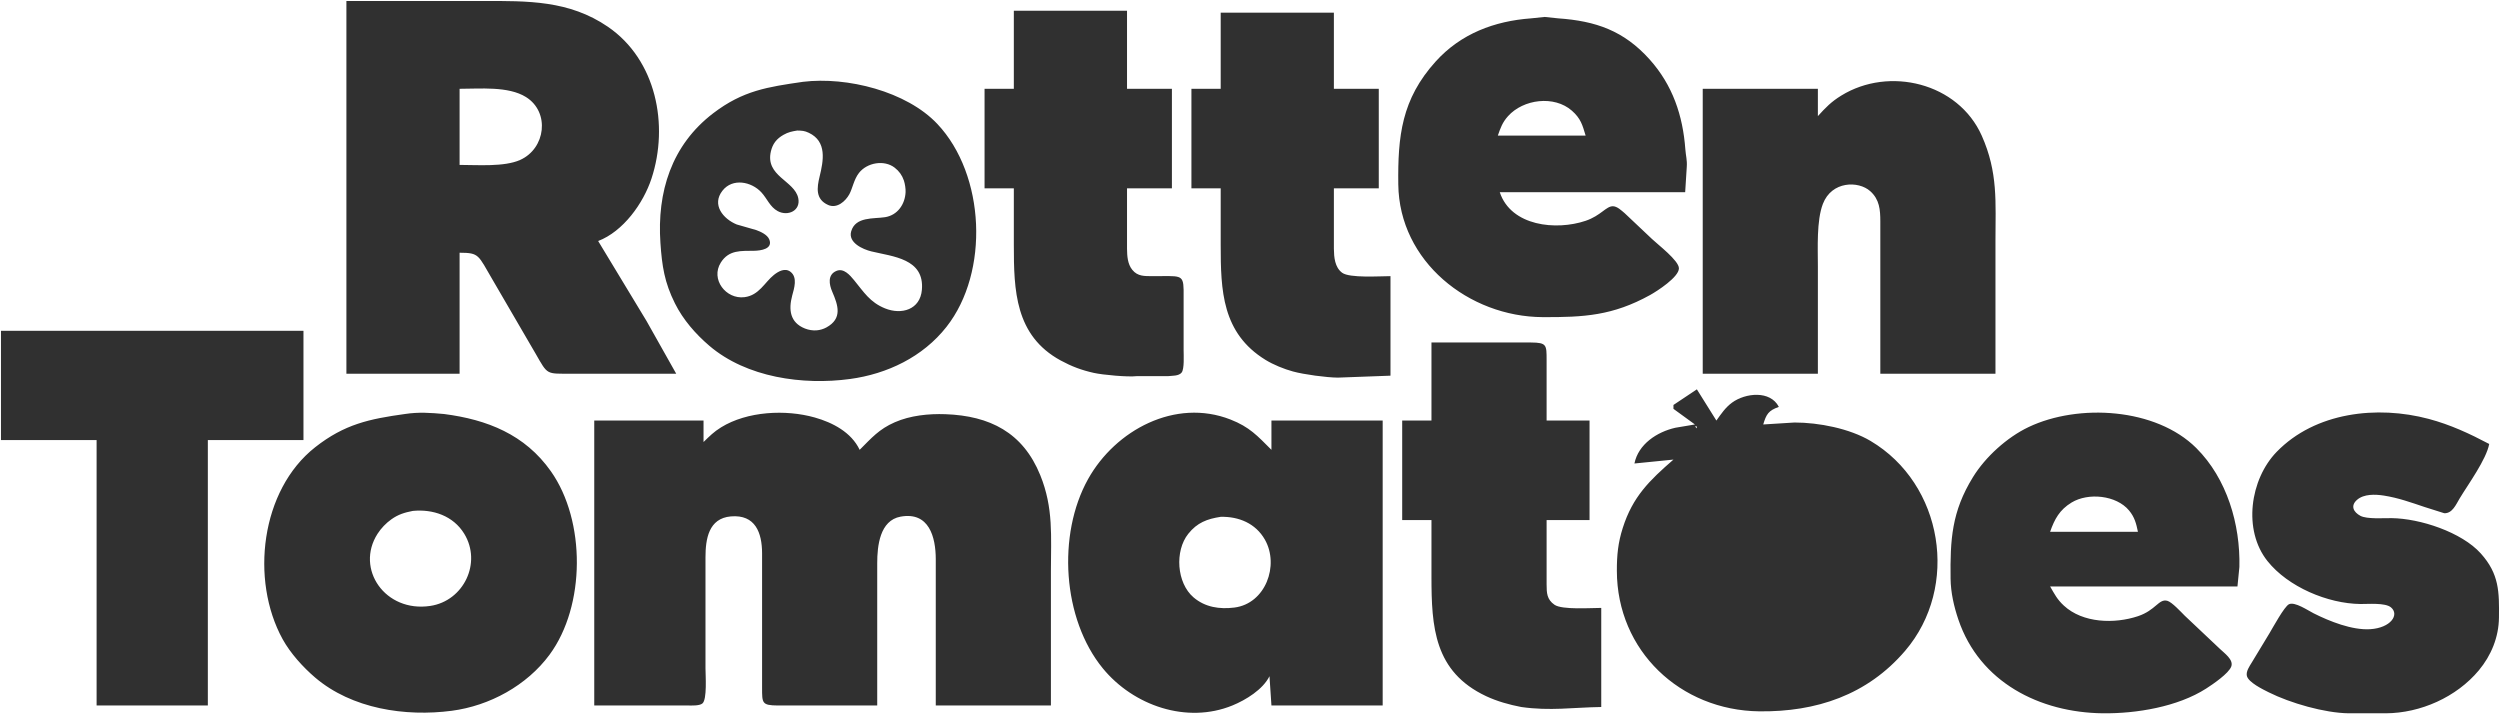 <svg xmlns="http://www.w3.org/2000/svg" viewBox="-0.5 -0.5 1281.03 366.01">
  <path id="rotten-tomatoes-wordmark" fill="#303030" stroke="none" stroke-width="1"
    d="M 177.00,0.00            C 177.00,0.00 247.00,0.00 247.00,0.00              269.83,0.00 291.09,-0.40 311.00,13.22              335.75,30.15 342.36,63.60 333.33,91.00              329.13,103.75 318.83,118.09 306.00,123.00              306.00,123.00 330.80,164.00 330.80,164.00              330.80,164.00 346.00,191.00 346.00,191.00              346.00,191.00 288.00,191.00 288.00,191.00              278.20,190.98 279.72,190.27 271.20,176.00              271.20,176.00 251.99,143.00 251.99,143.00              244.40,130.08 245.21,129.04 235.00,129.00              235.00,129.00 235.00,191.00 235.00,191.00              235.00,191.00 177.00,191.00 177.00,191.00              177.00,191.00 177.00,0.00 177.00,0.00 Z            M 519.00,5.00            C 519.00,5.00 577.00,5.00 577.00,5.00              577.00,5.00 577.00,45.00 577.00,45.00              577.00,45.00 600.00,45.00 600.00,45.00              600.00,45.00 600.00,96.00 600.00,96.00              600.00,96.00 577.00,96.00 577.00,96.00              577.00,96.00 577.00,127.00 577.00,127.00              577.05,130.68 577.27,134.77 579.70,137.77              582.46,141.19 586.03,140.98 590.00,141.00              604.14,141.07 605.84,139.76 606.00,148.00              606.00,148.00 606.00,179.00 606.00,179.00              606.00,181.54 606.44,188.55 604.98,190.40              603.51,192.26 600.13,191.98 598.00,192.24              598.00,192.24 582.00,192.24 582.00,192.24              577.45,192.78 564.63,191.61 560.00,190.58              553.71,189.17 548.67,187.29 543.00,184.21              519.59,171.47 519.00,148.24 519.00,125.00              519.00,125.00 519.00,96.00 519.00,96.00              519.00,96.00 504.00,96.00 504.00,96.00              504.00,96.00 504.00,45.00 504.00,45.00              504.00,45.00 519.00,45.00 519.00,45.00              519.00,45.00 519.00,5.00 519.00,5.00 Z            M 625.00,6.00            C 625.00,6.00 683.00,6.00 683.00,6.00              683.00,6.00 683.00,45.00 683.00,45.00              683.00,45.00 706.00,45.00 706.00,45.00              706.00,45.00 706.00,96.00 706.00,96.00              706.00,96.00 683.00,96.00 683.00,96.00              683.00,96.00 683.00,127.00 683.00,127.00              683.06,131.31 683.44,136.44 687.22,139.26              691.03,142.10 706.67,141.00 712.00,141.00              712.00,141.00 712.00,192.00 712.00,192.00              712.00,192.00 685.00,193.00 685.00,193.00              679.07,192.93 667.74,191.41 662.00,189.84              657.48,188.61 651.98,186.38 648.00,183.93              625.63,170.20 625.00,148.29 625.00,125.00              625.00,125.00 625.00,96.00 625.00,96.00              625.00,96.00 610.00,96.00 610.00,96.00              610.00,96.00 610.00,45.00 610.00,45.00              610.00,45.00 625.00,45.00 625.00,45.00              625.00,45.00 625.00,6.00 625.00,6.00 Z            M 768.00,98.00            C 773.79,115.44 796.92,117.74 812.00,112.64              819.81,110.00 822.49,105.11 826.00,105.18              828.18,105.22 830.41,107.41 832.00,108.74              832.00,108.74 846.00,121.96 846.00,121.96              849.06,124.89 859.80,133.03 859.80,137.00              859.80,141.46 848.72,148.63 845.00,150.69              825.90,161.24 811.17,162.10 790.00,162.00              752.15,161.82 716.47,133.48 716.00,94.00              715.71,69.27 717.67,50.37 735.17,31.00              748.07,16.73 765.28,10.28 784.00,8.91              784.00,8.91 791.00,8.18 791.00,8.18              791.00,8.18 798.00,8.91 798.00,8.91              817.18,10.25 831.61,15.22 844.83,30.00              856.59,43.15 861.82,58.69 863.09,76.00              863.34,79.42 864.07,81.45 863.82,85.00              863.82,85.00 863.00,98.00 863.00,98.00              863.00,98.00 768.00,98.00 768.00,98.00 Z            M 411.00,41.42            C 433.44,38.69 464.01,46.25 479.83,63.04              504.34,89.04 506.58,138.91 484.48,167.00              472.39,182.38 454.15,191.13 435.00,193.71              410.90,196.96 382.09,192.98 363.00,176.70              355.93,170.67 349.54,163.34 345.37,155.00              339.96,144.18 338.72,135.79 337.91,124.00              336.13,97.96 343.51,73.89 365.00,57.50              380.29,45.85 392.86,44.06 411.00,41.42 Z            M 931.00,59.00            C 935.02,54.58 937.81,51.66 943.00,48.47              967.51,33.37 1002.89,41.93 1014.96,69.00              1023.39,87.90 1022.00,103.11 1022.00,123.00              1022.00,123.00 1022.00,191.00 1022.00,191.00              1022.00,191.00 963.00,191.00 963.00,191.00              963.00,191.00 963.00,113.00 963.00,113.00              962.99,107.05 962.63,101.71 957.79,97.42              951.81,92.11 938.09,92.17 933.56,104.00              930.27,112.60 931.00,126.66 931.00,136.00              931.00,136.00 931.00,191.00 931.00,191.00              931.00,191.00 872.00,191.00 872.00,191.00              872.00,191.00 872.00,45.00 872.00,45.00              872.00,45.00 931.00,45.00 931.00,45.00              931.00,45.00 931.00,59.00 931.00,59.00 Z            M 235.00,84.00            C 244.11,84.00 257.87,85.10 266.00,81.47              279.09,75.64 281.45,56.97 268.99,49.21              259.94,43.58 245.46,45.00 235.00,45.00              235.00,45.00 235.00,84.00 235.00,84.00 Z            M 812.00,69.00            C 810.36,63.50 809.51,60.23 804.96,56.22              795.90,48.25 780.05,50.28 772.21,59.04              769.32,62.28 768.39,65.03 767.00,69.00              767.00,69.00 812.00,69.00 812.00,69.00 Z            M 408.00,66.39            C 405.35,66.82 403.41,67.20 401.02,68.56              399.35,69.50 397.86,70.65 396.70,72.18              395.63,73.60 394.94,75.28 394.53,77.00              391.47,89.81 406.62,92.02 408.53,101.00              409.90,107.47 403.21,110.47 398.04,107.69              394.02,105.52 392.62,101.31 389.67,98.10              384.55,92.52 374.87,90.61 369.70,97.21              364.06,104.40 370.03,111.64 377.00,114.52              377.00,114.52 387.00,117.39 387.00,117.39              389.30,118.22 392.69,119.76 393.68,122.18              395.70,127.14 389.19,127.94 386.00,128.00              379.28,128.12 373.03,127.42 368.85,134.04              363.47,142.58 371.48,152.99 381.00,151.77              388.48,150.82 391.29,144.19 396.04,140.39              398.39,138.51 401.76,136.61 404.57,138.78              408.31,141.67 406.41,147.30 405.42,151.00              403.53,158.11 404.22,164.78 412.00,167.85              413.85,168.58 416.02,168.94 418.00,168.77              419.68,168.63 421.42,168.12 422.91,167.31              431.33,162.73 428.93,155.87 425.96,149.00              424.37,145.33 423.41,140.27 428.11,138.31              431.84,136.75 435.02,140.50 437.12,143.04              442.13,149.13 445.23,154.38 453.00,157.52              461.44,160.93 471.02,158.20 471.89,148.00              473.27,131.97 456.97,130.99 446.00,128.32              441.60,127.26 433.96,123.82 435.66,118.02              437.87,110.41 447.24,111.70 453.00,110.79              459.38,109.78 463.23,104.23 463.53,98.00              463.62,96.24 463.22,93.67 462.66,92.00              461.74,89.29 460.22,87.19 457.96,85.43              452.55,81.24 443.77,82.83 439.65,88.11              437.05,91.43 436.33,96.06 434.73,99.00              432.71,102.70 428.32,106.52 423.85,104.53              417.28,101.60 418.08,95.71 419.47,90.00              421.47,81.81 423.32,72.03 414.00,67.57              411.67,66.46 410.46,66.46 408.00,66.39 Z            M 0.00,169.00            C 0.00,169.00 155.00,169.00 155.00,169.00              155.00,169.00 155.00,225.00 155.00,225.00              155.00,225.00 106.00,225.00 106.00,225.00              106.00,225.00 106.00,361.00 106.00,361.00              106.00,361.00 49.00,361.00 49.00,361.00              49.00,361.00 49.00,225.00 49.00,225.00              49.00,225.00 0.00,225.00 0.00,225.00              0.00,225.00 0.00,169.00 0.00,169.00 Z            M 733.00,175.00            C 733.00,175.00 784.00,175.00 784.00,175.00              792.13,175.06 791.98,176.27 792.00,184.00              792.00,184.00 792.00,215.00 792.00,215.00              792.00,215.00 814.00,215.00 814.00,215.00              814.00,215.00 814.00,266.00 814.00,266.00              814.00,266.00 792.00,266.00 792.00,266.00              792.00,266.00 792.00,299.00 792.00,299.00              792.03,303.33 792.09,306.66 796.06,309.40              799.91,312.07 814.73,311.00 820.00,311.00              820.00,311.00 820.00,361.78 820.00,361.78              805.33,362.00 793.84,363.89 779.00,361.78              772.86,360.60 766.62,358.86 761.00,356.22              734.36,343.68 733.00,320.78 733.00,295.00              733.00,295.00 733.00,266.00 733.00,266.00              733.00,266.00 718.00,266.00 718.00,266.00              718.00,266.00 718.00,215.00 718.00,215.00              718.00,215.00 733.00,215.00 733.00,215.00              733.00,215.00 733.00,175.00 733.00,175.00 Z            M 857.00,207.00            C 857.00,207.00 869.00,199.00 869.00,199.00              869.00,199.00 879.00,215.00 879.00,215.00              881.42,211.60 883.61,208.30 887.04,205.80              893.83,200.83 906.63,199.42 911.00,208.00              905.71,209.85 904.56,211.74 903.00,217.00              903.00,217.00 919.00,216.00 919.00,216.00              931.45,215.99 947.23,219.07 958.00,225.45              995.20,247.50 1003.76,300.21 975.70,333.00              956.27,355.70 930.06,364.34 901.00,364.00              860.48,363.52 828.06,332.94 828.00,292.00              827.99,283.97 828.57,277.73 831.03,270.00              836.11,254.01 844.70,245.68 857.00,235.00              857.00,235.00 837.00,237.00 837.00,237.00              839.02,227.07 848.57,220.82 858.00,218.68              858.00,218.68 868.00,217.00 868.00,217.00              868.00,217.00 857.00,209.00 857.00,209.00              857.00,209.00 857.00,207.00 857.00,207.00 Z            M 207.00,211.64            C 214.03,210.57 220.04,211.01 227.00,211.64              249.08,214.48 268.48,222.11 281.79,241.00              299.69,266.40 299.58,309.92 281.08,335.00              269.43,350.78 250.36,361.16 231.00,363.71              207.23,366.84 179.81,362.73 161.00,346.70              154.77,341.39 148.27,334.20 144.31,327.00              127.68,296.71 133.04,250.66 161.00,228.67              176.05,216.83 188.74,214.18 207.00,211.64 Z            M 360.00,226.00            C 363.05,223.02 365.31,220.74 369.00,218.47              382.40,210.20 402.11,209.22 417.00,213.43              426.19,216.02 435.76,221.03 440.00,230.00              446.07,223.93 449.92,219.40 458.00,215.87              466.01,212.38 475.32,211.43 484.00,211.74              506.64,212.57 523.66,221.06 532.55,243.00              539.38,259.87 538.00,274.36 538.00,292.00              538.00,292.00 538.00,361.00 538.00,361.00              538.00,361.00 479.00,361.00 479.00,361.00              479.00,361.00 479.00,286.00 479.00,286.00              478.98,274.68 475.57,261.61 461.00,264.23              450.30,266.15 449.01,279.27 449.00,288.00              449.00,288.00 449.00,361.00 449.00,361.00              449.00,361.00 398.00,361.00 398.00,361.00              389.87,360.94 390.02,359.73 390.00,352.00              390.00,352.00 390.00,283.00 390.00,283.00              389.98,272.55 386.59,263.03 374.00,264.11              362.58,265.09 361.01,275.78 361.00,285.00              361.00,285.00 361.00,342.00 361.00,342.00              361.00,345.48 361.92,357.99 359.40,359.98              357.81,361.23 353.99,361.00 352.00,361.00              352.00,361.00 304.00,361.00 304.00,361.00              304.00,361.00 304.00,215.00 304.00,215.00              304.00,215.00 360.00,215.00 360.00,215.00              360.00,215.00 360.00,226.00 360.00,226.00 Z            M 650.00,346.00            C 646.62,352.81 637.91,358.16 631.00,360.99              607.61,370.55 580.25,361.07 564.62,342.00              543.86,316.68 541.20,273.39 557.04,245.00              571.07,219.85 601.77,203.42 630.00,214.46              639.78,218.29 643.78,222.78 651.00,230.00              651.00,230.00 651.00,215.00 651.00,215.00              651.00,215.00 708.00,215.00 708.00,215.00              708.00,215.00 708.00,361.00 708.00,361.00              708.00,361.00 651.00,361.00 651.00,361.00              651.00,361.00 650.00,346.00 650.00,346.00 Z            M 1050.00,300.00            C 1052.29,303.96 1053.58,306.61 1057.04,309.82              1066.77,318.83 1082.98,319.25 1095.00,315.25              1104.14,312.21 1105.62,306.24 1110.00,307.34              1112.39,307.94 1117.09,313.11 1119.00,315.00              1119.00,315.00 1137.00,331.99 1137.00,331.99              1139.25,334.19 1144.12,337.51 1142.83,341.03              1141.53,344.60 1133.32,350.17 1130.00,352.30              1115.40,361.69 1094.17,365.20 1077.00,365.00              1044.65,364.62 1013.88,349.11 1003.00,317.00              1000.72,310.25 999.09,303.15 999.00,296.00              998.77,275.98 999.56,261.69 1010.46,244.00              1016.87,233.59 1027.93,223.58 1039.00,218.32              1064.51,206.20 1104.21,208.46 1124.91,229.09              1140.64,244.76 1147.51,268.21 1146.99,290.00              1146.99,290.00 1146.00,300.00 1146.00,300.00              1146.00,300.00 1050.00,300.00 1050.00,300.00 Z            M 1275.00,227.00            C 1273.48,235.02 1264.28,247.56 1259.80,255.00              1257.99,258.01 1256.09,262.67 1251.96,262.48              1251.96,262.48 1242.00,259.33 1242.00,259.33              1234.89,256.96 1228.47,254.61 1221.00,253.44              1216.66,252.76 1210.76,252.54 1207.24,255.65              1203.80,258.70 1205.45,261.93 1209.02,263.83              1212.35,265.59 1220.95,264.96 1225.00,265.00              1239.51,265.17 1260.85,272.15 1270.68,283.09              1280.16,293.64 1280.15,302.79 1280.00,316.00              1279.88,325.97 1276.04,335.37 1269.68,343.00              1258.24,356.72 1239.80,364.92 1222.00,365.00              1222.00,365.00 1203.00,365.00 1203.00,365.00              1190.65,364.85 1173.04,359.77 1162.00,354.24              1159.07,352.77 1151.57,349.15 1150.82,345.82              1150.30,343.52 1152.19,340.86 1153.32,339.00              1153.32,339.00 1162.40,324.00 1162.40,324.00              1164.11,321.16 1170.00,310.30 1172.38,309.13              1175.36,307.66 1182.09,312.29 1185.00,313.75              1193.18,317.87 1204.69,322.48 1214.00,321.91              1224.57,321.25 1229.11,314.48 1224.68,310.74              1221.73,308.25 1212.95,309.04 1209.00,309.00              1192.21,308.80 1171.93,300.23 1161.38,287.00              1148.72,271.13 1152.42,245.13 1166.09,231.04              1185.87,210.65 1217.64,207.13 1244.00,214.15              1255.15,217.13 1264.85,221.64 1275.00,227.00 Z            M 869.00,218.00            C 869.00,218.00 868.00,218.00 868.00,218.00              868.00,218.00 869.00,219.00 869.00,219.00              869.00,219.00 869.00,218.00 869.00,218.00 Z            M 1095.00,272.00            C 1094.13,267.77 1093.31,264.52 1090.47,261.09              1083.93,253.21 1069.52,251.82 1061.00,257.00              1054.84,260.75 1052.28,265.49 1050.00,272.00              1050.00,272.00 1095.00,272.00 1095.00,272.00 Z            M 211.00,261.30            C 206.81,262.12 203.54,263.10 200.00,265.64              197.29,267.57 194.77,270.20 192.97,273.00              181.42,291.01 196.88,313.48 220.00,309.98              237.13,307.39 246.47,287.89 237.39,273.01              231.75,263.78 221.32,260.28 211.00,261.30 Z            M 625.00,264.33            C 618.05,265.39 612.95,267.30 608.39,273.02              601.37,281.80 602.41,298.20 611.09,305.61              617.04,310.69 624.46,311.76 632.00,310.82              647.96,308.83 655.15,289.20 647.64,276.00              642.89,267.67 634.26,264.11 625.00,264.33 Z" />
</svg>